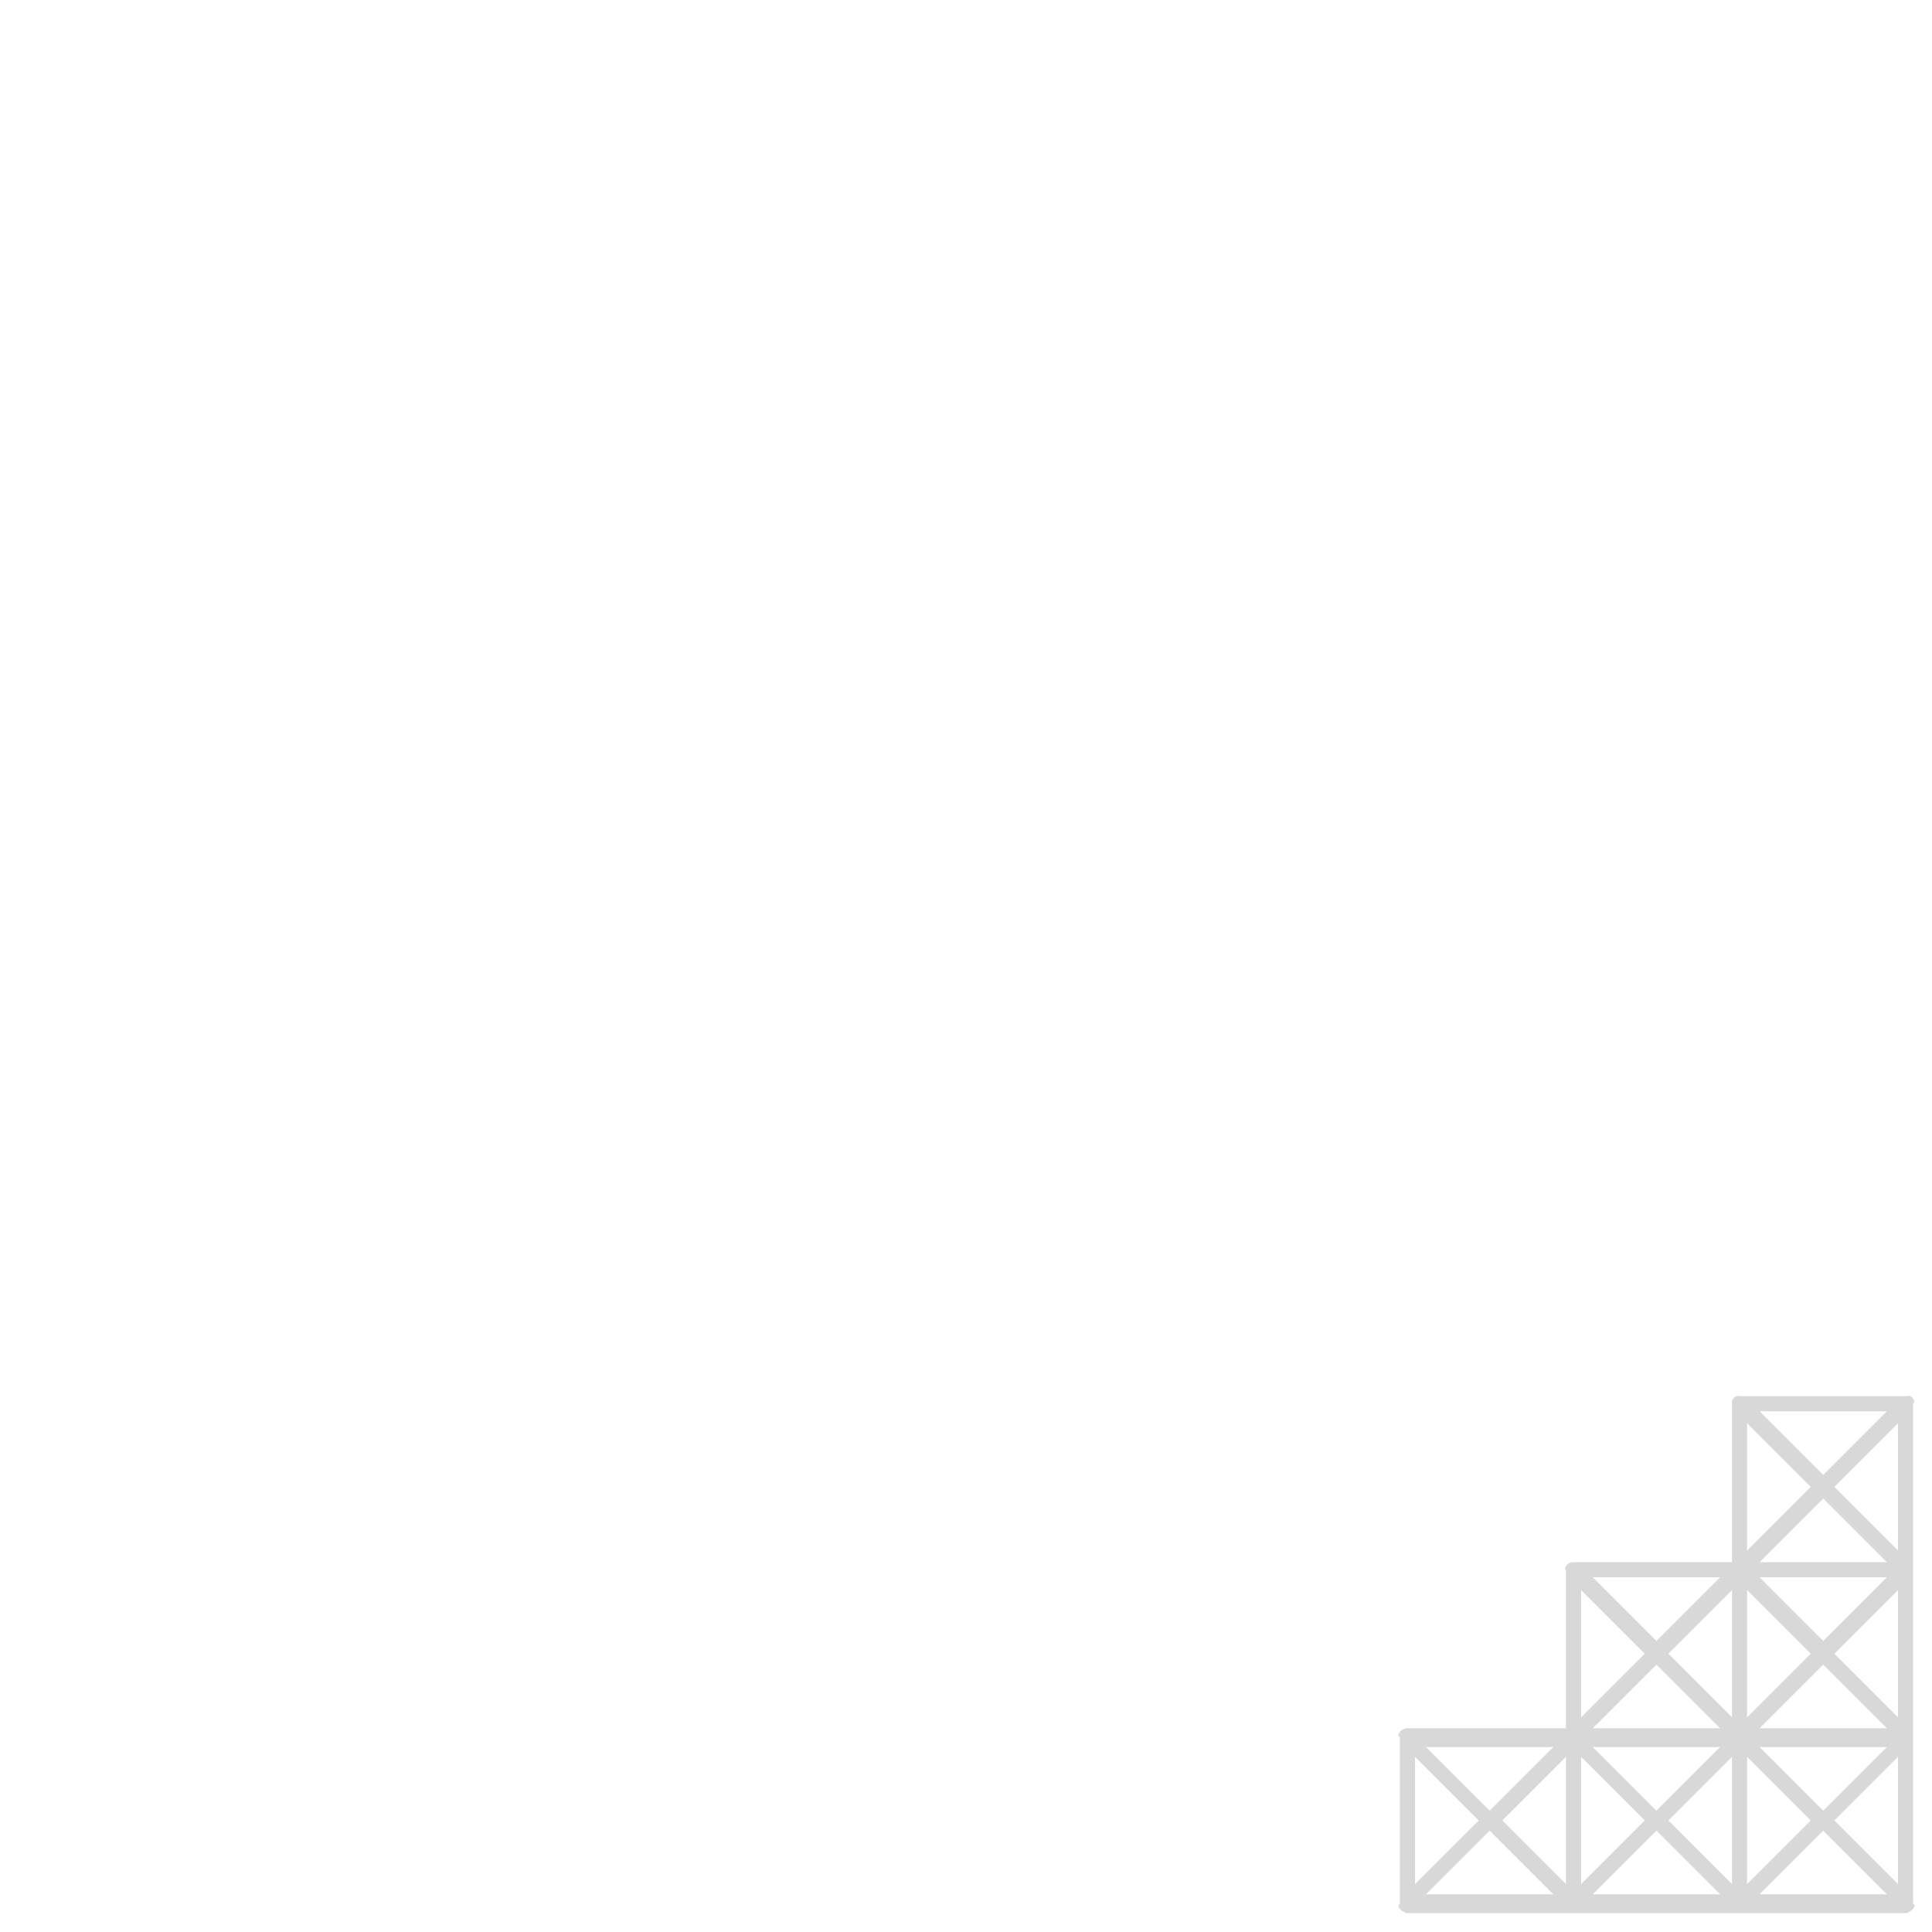 <?xml version="1.0" encoding="iso-8859-1"?>
<!-- Generator: Adobe Illustrator 19.1.0, SVG Export Plug-In . SVG Version: 6.00 Build 0)  -->
<!DOCTYPE svg PUBLIC "-//W3C//DTD SVG 1.1//EN" "http://www.w3.org/Graphics/SVG/1.1/DTD/svg11.dtd">
<svg version="1.1" xmlns="http://www.w3.org/2000/svg" xmlns:xlink="http://www.w3.org/1999/xlink" x="0px" y="0px"
	 viewBox="0 0 512 512" enable-background="new 0 0 512 512" xml:space="preserve">
<g id="Layer_7">
	<path fill="#D8D8D8" d="M507.204,371.797c-0.006-0.092,0.099-0.185,0.081-0.276c-0.016-0.08,0.01-0.155-0.014-0.232
		c-0.018-0.058-0.003-0.117-0.027-0.174c-0.034-0.083-0.067-0.159-0.111-0.236c-0.026-0.046-0.039-0.094-0.068-0.138
		c-0.159-0.238-0.36-0.443-0.598-0.602c-0.055-0.037-0.113-0.062-0.17-0.093c-0.067-0.036-0.13-0.077-0.2-0.106
		c-0.073-0.03-0.148-0.048-0.224-0.07c-0.061-0.018-0.118,0.072-0.181,0.06c-0.14-0.028-0.282,0.07-0.425,0.07H461.07
		c-0.142,0-0.285-0.098-0.425-0.07c-0.063,0.012-0.12-0.021-0.181-0.003c-0.075,0.022-0.151,0.011-0.224,0.041
		c-0.071,0.029-0.135,0.055-0.201,0.092c-0.057,0.031-0.117,0.049-0.172,0.086c-0.238,0.159-0.443,0.361-0.602,0.599
		c-0.029,0.044-0.049,0.09-0.075,0.136c-0.044,0.077-0.09,0.152-0.124,0.236c-0.023,0.057-0.036,0.115-0.054,0.174
		c-0.024,0.077-0.053,0.151-0.069,0.232c-0.018,0.091,0.028,0.184,0.021,0.276c-0.003,0.049,0.035,0.095,0.035,0.145V414h-42.128
		c-0.142,0-0.285,0.001-0.425,0.029c-0.063,0.012-0.12,0.029-0.181,0.047c-0.075,0.022-0.151,0.036-0.224,0.066
		c-0.071,0.029-0.135,0.068-0.201,0.104c-0.057,0.031-0.117,0.056-0.172,0.092c-0.238,0.159-0.443,0.364-0.602,0.602
		c-0.029,0.044-0.049,0.092-0.075,0.138c-0.044,0.077-0.09,0.153-0.124,0.236c-0.023,0.057-0.036,0.116-0.054,0.174
		c-0.024,0.077-0.053,0.152-0.069,0.232c-0.018,0.091,0.127,0.184,0.121,0.276c-0.003,0.049,0.134,0.095,0.134,0.145V458h-42.326
		c-0.142,0-0.285,0.099-0.425,0.127c-0.063,0.012-0.12,0.078-0.181,0.096c-0.075,0.022-0.151,0.061-0.224,0.091
		c-0.071,0.029-0.135,0.08-0.201,0.117c-0.057,0.031-0.117,0.062-0.172,0.098c-0.238,0.159-0.443,0.367-0.602,0.605
		c-0.029,0.044-0.049,0.093-0.075,0.139c-0.044,0.077-0.09,0.154-0.124,0.237c-0.023,0.057-0.036,0.116-0.054,0.174
		c-0.024,0.077-0.053,0.152-0.069,0.232c-0.018,0.091,0.226,0.184,0.22,0.276c-0.003,0.049,0.233,0.095,0.233,0.145v44.198
		c0,0.05-0.236,0.096-0.233,0.145c0.006,0.092-0.114,0.185-0.096,0.276c0.016,0.081-0.017,0.156,0.007,0.233
		c0.018,0.058,0,0.117,0.023,0.173c0.034,0.083,0.065,0.159,0.109,0.237c0.026,0.045,0.037,0.093,0.067,0.137
		c0.159,0.238,0.36,0.443,0.598,0.603c0.054,0.036,0.11,0.06,0.166,0.091c0.068,0.037,0.132,0.078,0.204,0.108
		c0.072,0.03,0.146,0.047,0.219,0.068c0.062,0.018,0.121,0.19,0.185,0.202c0.14,0.028,0.282,0.19,0.424,0.19h44.198h44.198h44.197
		c0.142,0,0.284-0.162,0.424-0.19c0.064-0.013,0.123-0.11,0.185-0.129c0.074-0.022,0.148-0.076,0.22-0.105
		c0.072-0.03,0.137-0.089,0.205-0.127c0.056-0.031,0.114-0.064,0.168-0.1c0.238-0.159,0.443-0.369,0.602-0.607
		c0.029-0.044,0.049-0.094,0.074-0.139c0.044-0.078,0.09-0.155,0.125-0.238c0.023-0.056,0.035-0.116,0.054-0.174
		c0.024-0.077,0.053-0.152,0.069-0.233c0.018-0.091-0.197-0.184-0.19-0.276c0.003-0.049-0.204-0.095-0.204-0.145v-44.198v-44.197
		v-44.198C507,371.893,507.207,371.846,507.204,371.797z M375,465.573l16.864,16.864L375,499.301V465.573z M442.136,482.437
		L459,465.573v33.728L442.136,482.437z M398.136,482.437L415,465.573v33.728L398.136,482.437z M463,455.103v-33.727l16.863,16.863
		L463,455.103z M483.169,441.137L500.032,458h-33.727L483.169,441.137z M466.306,418h33.727l-16.863,16.863L466.306,418z
		 M466.306,414l16.863-16.864L500.032,414H466.306z M459,455.103l-16.864-16.863L459,421.376V455.103z M455.835,458h-33.727
		l16.864-16.863L455.835,458z M435.864,482.437L419,499.301v-33.728L435.864,482.437z M422.107,463h33.728l-16.864,16.864
		L422.107,463z M479.863,482.437L463,499.301v-33.727L479.863,482.437z M466.306,463h33.727l-16.863,16.864L466.306,463z
		 M486.137,438.239L503,421.376v33.727L486.137,438.239z M486.137,394.042L503,377.178v33.727L486.137,394.042z M483.169,390.864
		L466.306,374h33.727L483.169,390.864z M479.863,394.042L463,410.905v-33.727L479.863,394.042z M438.971,434.863L422.107,418h33.727
		L438.971,434.863z M435.864,438.239L419,455.103v-33.727L435.864,438.239z M394.773,479.864L377.909,463h33.728L394.773,479.864z
		 M394.773,485.136L411.637,502h-33.728L394.773,485.136z M438.971,485.136L455.835,502h-33.728L438.971,485.136z M483.169,485.136
		L500.032,502h-33.727L483.169,485.136z M486.137,482.437L503,465.573v33.727L486.137,482.437z"/>
</g>
<g id="Layer_1">
</g>
</svg>
